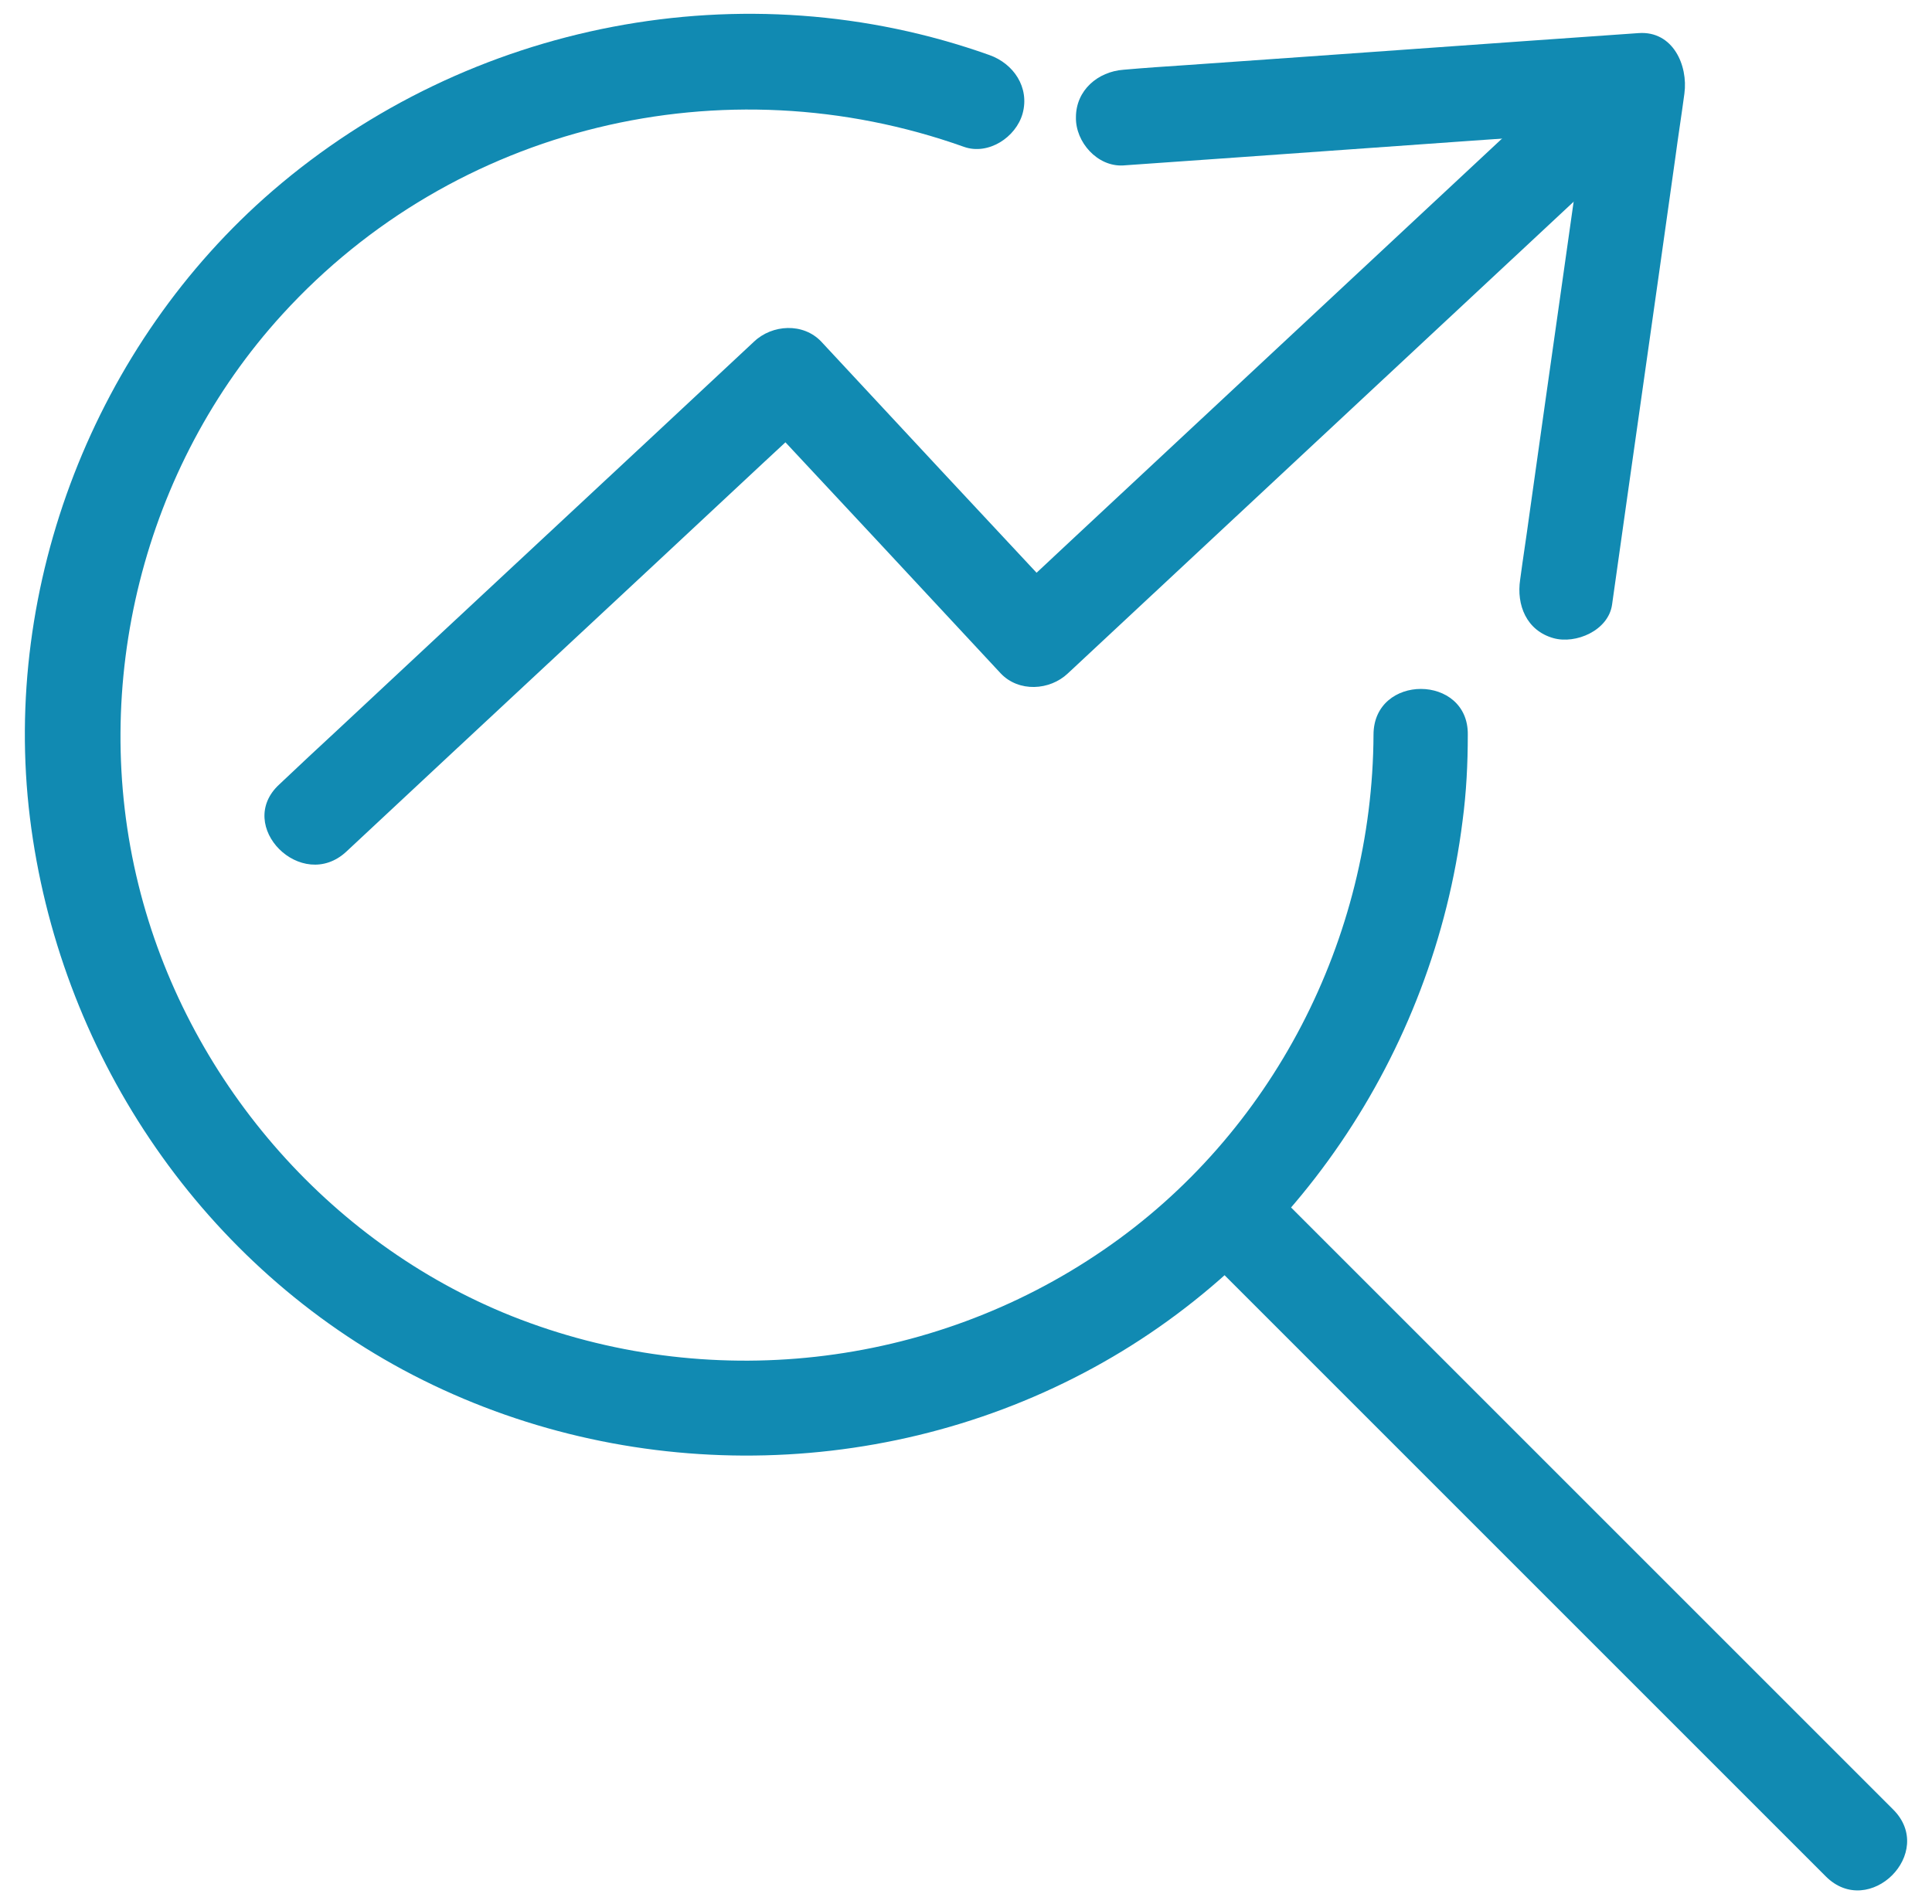 <svg width="70" height="69" viewBox="0 0 70 69" fill="none" xmlns="http://www.w3.org/2000/svg">
<path d="M49.765 26.626C49.73 34.009 46.108 41.099 39.984 45.291C33.705 49.604 25.614 50.501 18.542 47.689C11.848 45.015 6.742 39.047 5.017 32.06C3.223 24.815 5.19 16.914 10.227 11.394C16.471 4.546 26.218 2.217 34.929 5.322C35.809 5.632 36.81 4.977 37.051 4.114C37.31 3.166 36.724 2.303 35.844 1.993C26.977 -1.164 16.989 0.785 9.882 6.909C3.447 12.463 0.049 21.192 1.084 29.628C2.119 38.029 7.122 45.602 14.608 49.638C22.25 53.744 31.617 53.778 39.277 49.742C46.832 45.774 51.938 38.167 52.991 29.748C53.129 28.713 53.181 27.678 53.181 26.626C53.215 24.418 49.765 24.401 49.765 26.626Z" fill="#118AB2"/>
<path d="M43.348 45.188C45.918 47.758 48.471 50.311 51.041 52.881C55.13 56.97 59.218 61.058 63.306 65.146C64.255 66.095 65.204 67.044 66.153 67.993C67.723 69.562 70.172 67.13 68.585 65.56C66.015 62.99 63.462 60.437 60.891 57.867C56.803 53.778 52.715 49.69 48.626 45.602C47.678 44.653 46.729 43.704 45.78 42.755C44.21 41.185 41.778 43.618 43.348 45.188Z" fill="#118AB2"/>
<path d="M12.556 30.852C17.576 26.16 22.613 21.485 27.633 16.793C28.34 16.138 29.047 15.482 29.754 14.81C28.944 14.81 28.133 14.81 27.322 14.81C30.306 18.001 33.291 21.209 36.258 24.401C36.913 25.091 38.035 25.022 38.69 24.401C44.917 18.587 51.162 12.774 57.39 6.961C58.269 6.133 59.166 5.305 60.046 4.477C61.668 2.959 59.235 0.526 57.614 2.044C51.386 7.858 45.142 13.671 38.914 19.485C38.035 20.312 37.138 21.14 36.258 21.968C37.069 21.968 37.879 21.968 38.69 21.968C35.706 18.777 32.721 15.569 29.754 12.377C29.099 11.687 27.978 11.756 27.322 12.377C22.302 17.069 17.265 21.744 12.245 26.436C11.538 27.092 10.831 27.747 10.123 28.42C8.485 29.921 10.934 32.371 12.556 30.852Z" fill="#118AB2"/>
<path d="M40.691 5.995C46.142 5.615 51.576 5.218 57.027 4.839C57.804 4.787 58.58 4.735 59.356 4.666C58.804 3.942 58.252 3.217 57.7 2.476C56.941 7.875 56.165 13.274 55.406 18.691C55.302 19.467 55.181 20.226 55.078 21.003C54.94 21.917 55.302 22.848 56.286 23.124C57.096 23.349 58.269 22.848 58.407 21.917C59.166 16.517 59.943 11.118 60.702 5.701C60.805 4.925 60.926 4.166 61.029 3.39C61.167 2.372 60.615 1.113 59.373 1.199C53.922 1.579 48.488 1.975 43.037 2.355C42.261 2.407 41.485 2.458 40.708 2.527C39.777 2.596 38.983 3.269 38.983 4.252C38.966 5.149 39.76 6.046 40.691 5.995Z" fill="#118AB2"/>
</svg>
